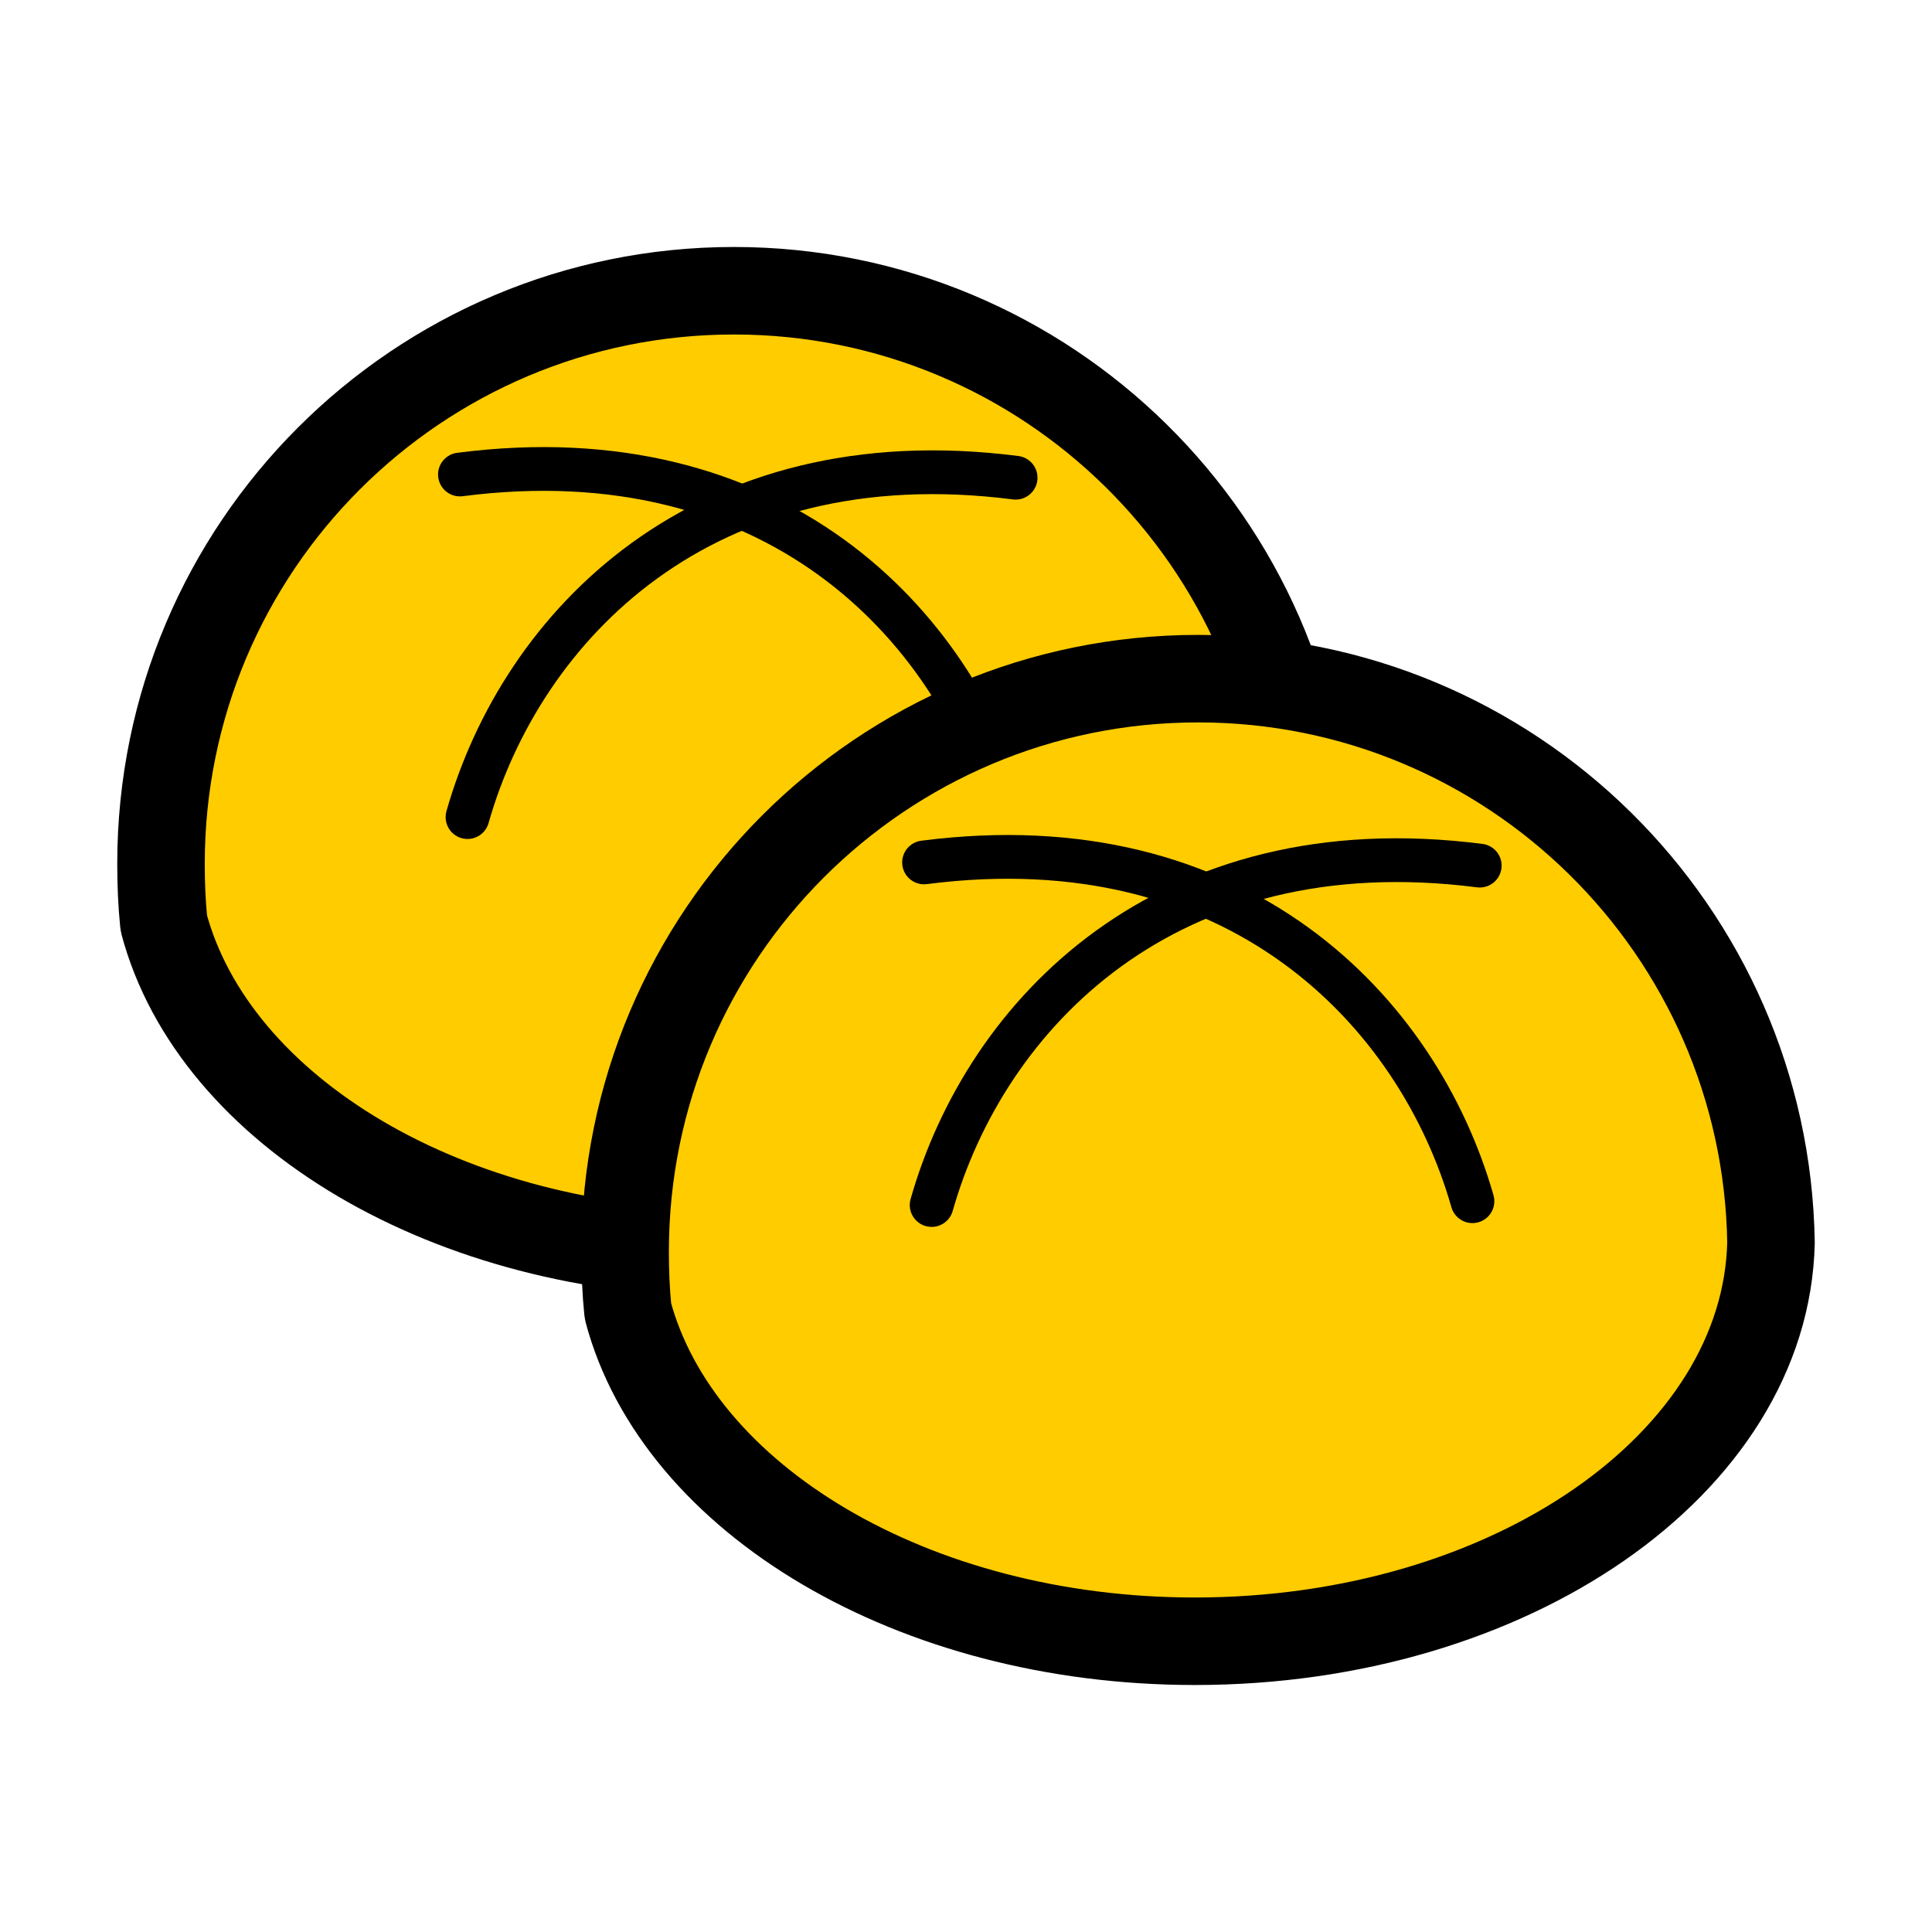 <svg:svg xmlns:dc="http://purl.org/dc/elements/1.1/" xmlns:ns1="http://sodipodi.sourceforge.net/DTD/sodipodi-0.dtd" xmlns:ns2="http://www.inkscape.org/namespaces/inkscape" xmlns:ns4="http://creativecommons.org/ns#" xmlns:rdf="http://www.w3.org/1999/02/22-rdf-syntax-ns#" xmlns:svg="http://www.w3.org/2000/svg" height="132.466" id="svg2" version="1.0" viewBox="-0.819 -2.592 132.466 132.466" width="132.466" ns1:docbase="D:\Documents and Settings\Joanna\My Documents\My Pictures\graph_vector\fruits" ns1:docname="papapishu_bulki2.svg" ns1:version="0.32" ns2:export-filename="C:\joanna\Gfx\drawings_vector\nature_plants\fruits\papapishu_window.png" ns2:export-xdpi="90" ns2:export-ydpi="90" ns2:output_extension="org.inkscape.output.svg.inkscape" ns2:version="0.46">
  <ns1:namedview bordercolor="#666666" borderlayer="true" borderopacity="1.0" gridtolerance="10" guidetolerance="10" id="base" objecttolerance="10000" pagecolor="#ffffff" showgrid="true" showguides="true" ns2:current-layer="layer1" ns2:cx="60.152482" ns2:cy="73.888856" ns2:document-units="px" ns2:guide-bbox="true" ns2:pageopacity="0.0" ns2:pageshadow="2" ns2:snap-global="false" ns2:window-height="721" ns2:window-width="1024" ns2:window-x="121" ns2:window-y="-11" ns2:zoom="2.1054688">
    <ns2:grid enabled="true" id="grid7194" spacingx="8px" spacingy="8px" type="xygrid" visible="true" />
  </ns1:namedview>
  <svg:g id="layer1" transform="translate(-66.38 -391.32)" ns2:groupmode="layer" ns2:label="Layer 1">
    <svg:g id="g7502" transform="translate(-12.824 -16.148)">
      <svg:path d="m128.71 424.81c-21.7 0-39.286 17.59-39.286 39.29 0 1.35 0.053 2.71 0.188 4.03 0.002 0.01-0.003 0.02 0 0.03 3.423 12.89 19.538 22.65 38.878 22.65 21.61 0 39.16-12.2 39.5-27.34-0.34-21.4-17.8-38.66-39.28-38.66z" id="path7471" style="stroke-linejoin:round;fill-rule:evenodd;stroke:#000000;stroke-linecap:round;stroke-width:6;fill:#ffcc00" />
      <svg:path d="m109.92 437.41c21.5-2.78 33.88 10.18 37.6 23.23" id="path7478" style="stroke:#000000;stroke-linecap:round;stroke-width:3;fill:none" ns1:nodetypes="cc" />
      <svg:path d="m148.02 437.63c-21.51-2.76-33.87 10.21-37.58 23.27" id="path7480" style="stroke:#000000;stroke-linecap:round;stroke-width:3;fill:none" ns1:nodetypes="cc" />
    </svg:g>
    <svg:g id="g7507" transform="translate(18.998 10.449)">
      <svg:path d="m128.71 424.81c-21.7 0-39.286 17.59-39.286 39.29 0 1.35 0.053 2.71 0.188 4.03 0.002 0.01-0.003 0.02 0 0.03 3.423 12.89 19.538 22.65 38.878 22.65 21.61 0 39.16-12.2 39.5-27.34-0.34-21.4-17.8-38.66-39.28-38.66z" id="path7509" style="stroke-linejoin:round;fill-rule:evenodd;stroke:#000000;stroke-linecap:round;stroke-width:6;fill:#ffcc00" />
      <svg:path d="m109.92 437.41c21.5-2.78 33.88 10.18 37.6 23.23" id="path7511" style="stroke:#000000;stroke-linecap:round;stroke-width:3;fill:none" ns1:nodetypes="cc" />
      <svg:path d="m148.02 437.63c-21.51-2.76-33.87 10.21-37.58 23.27" id="path7513" style="stroke:#000000;stroke-linecap:round;stroke-width:3;fill:none" ns1:nodetypes="cc" />
    </svg:g>
  </svg:g>
</svg:svg>